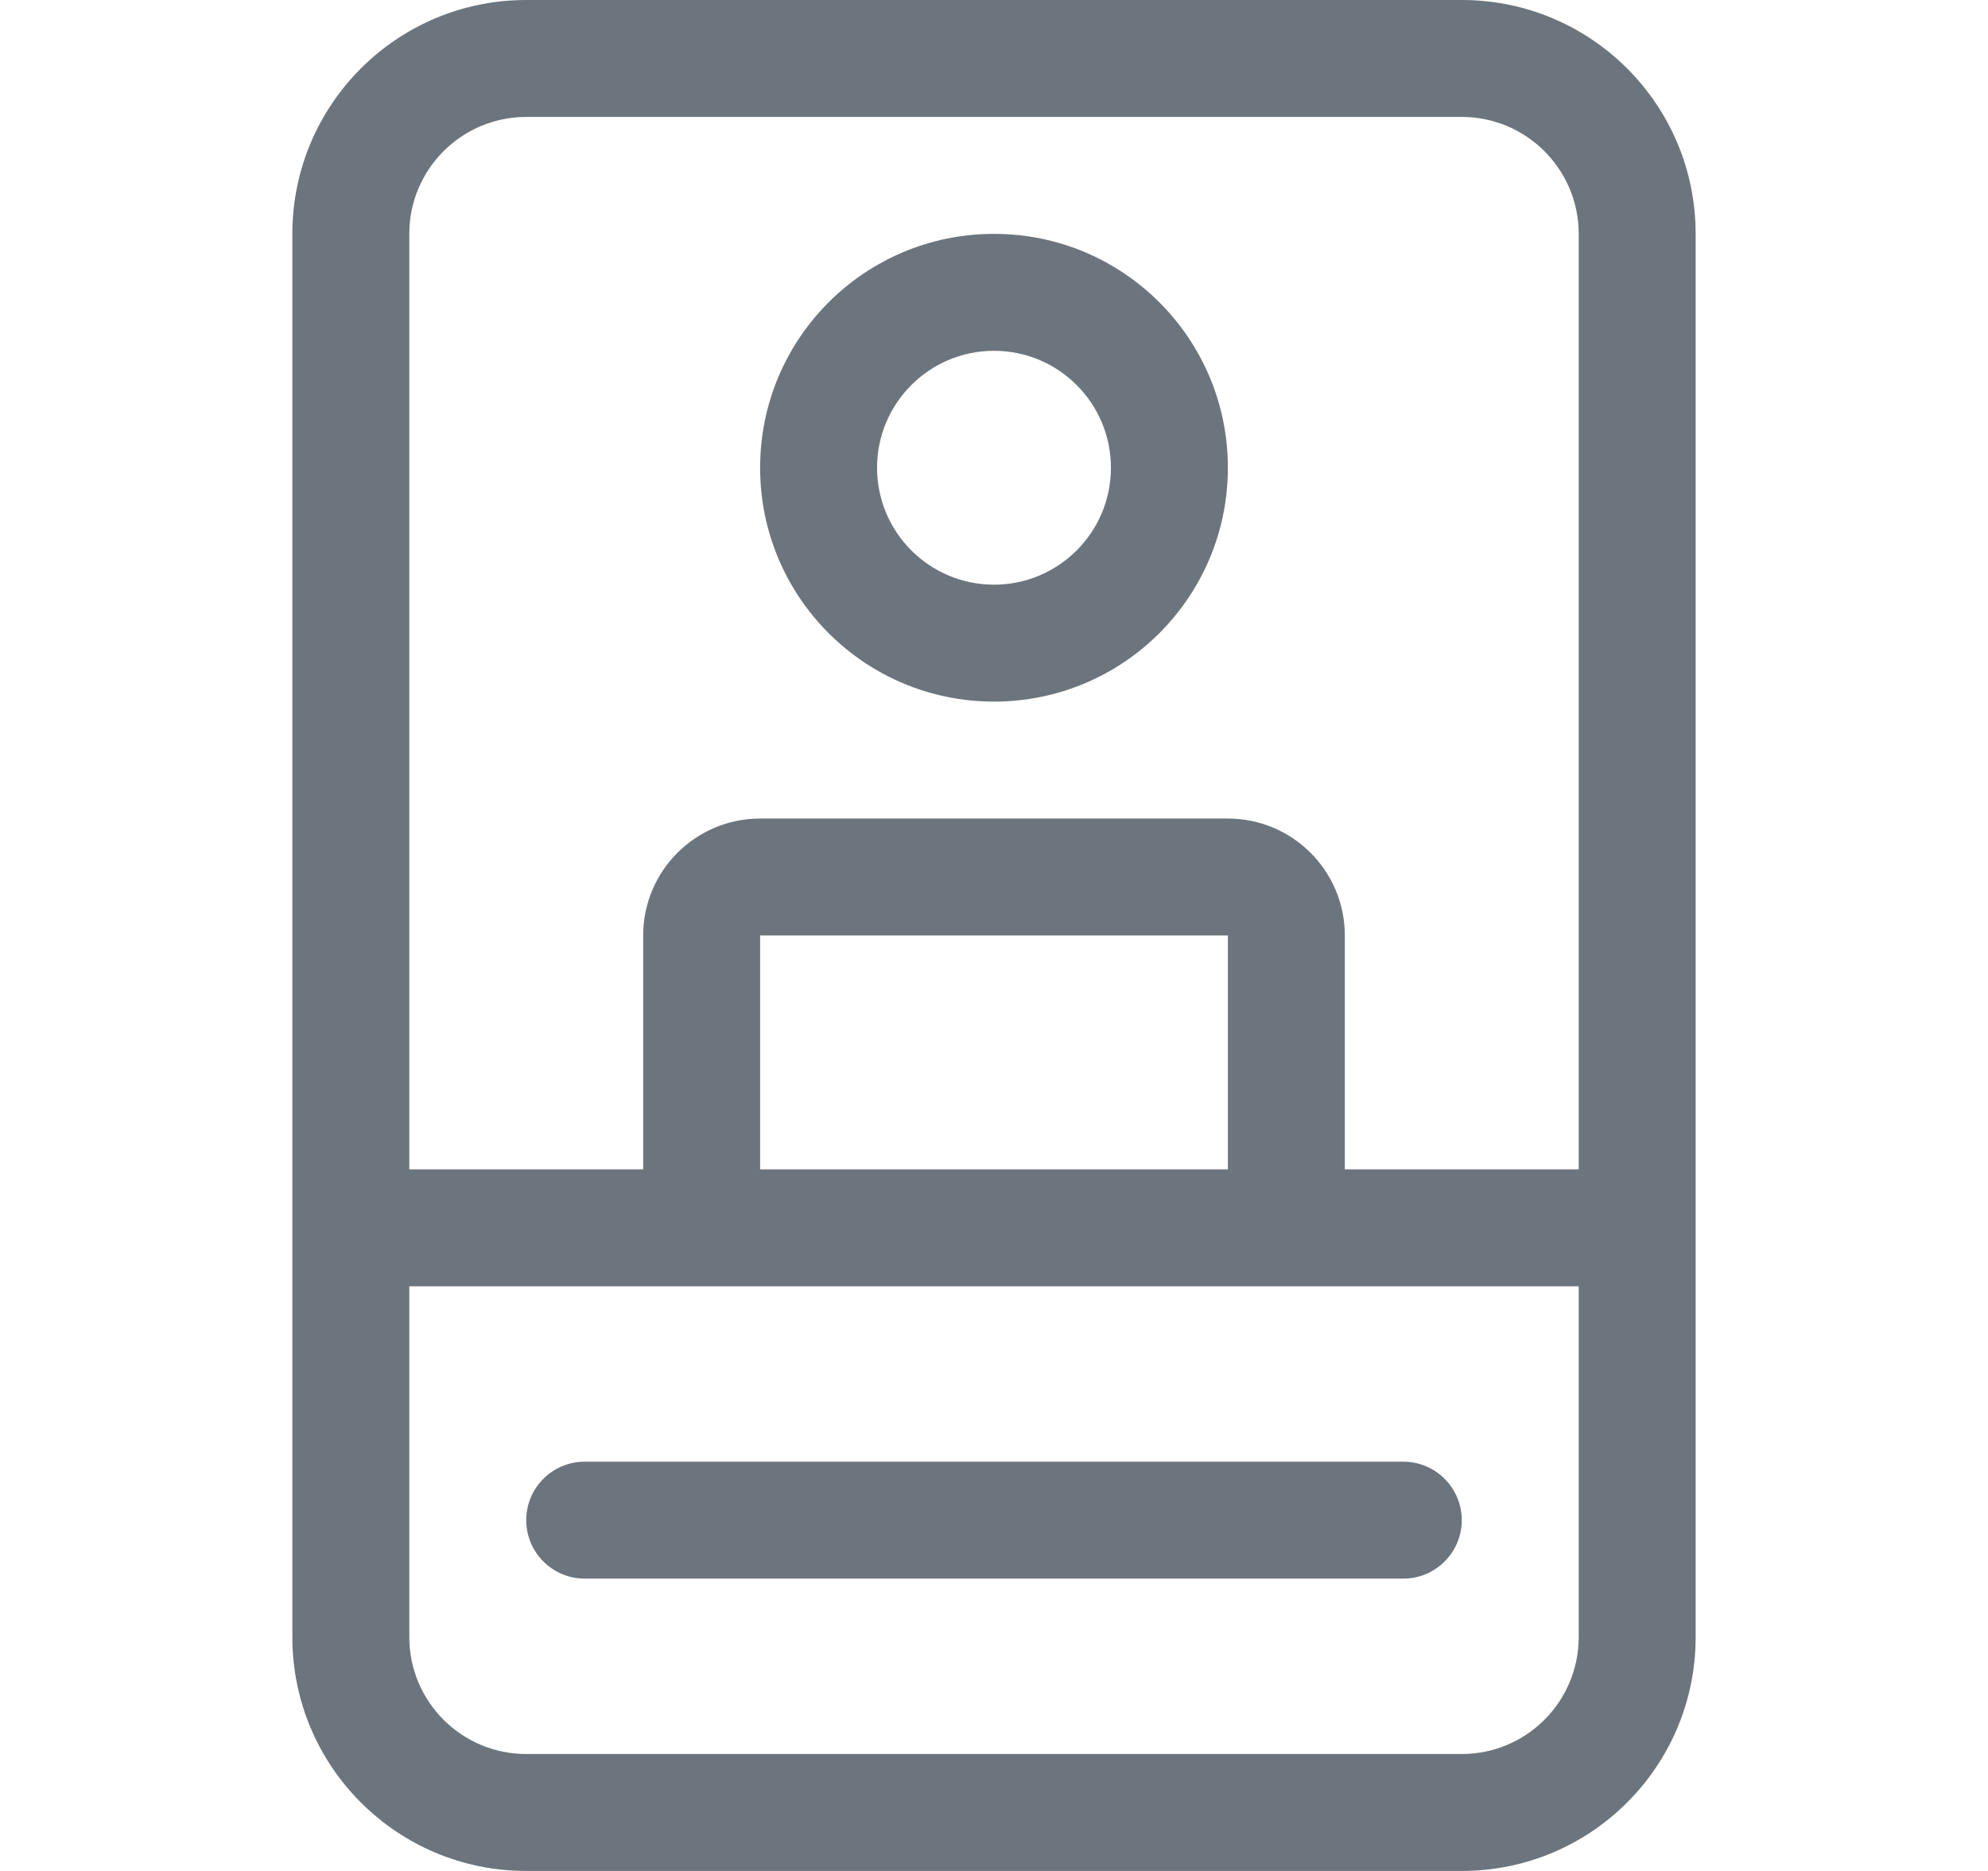 <svg width="17" height="16" viewBox="0 0 17 16" fill="none" xmlns="http://www.w3.org/2000/svg">
<path d="M8.5 2C7.395 2 6.5 2.895 6.5 4C6.5 5.105 7.395 6 8.5 6C9.605 6 10.5 5.105 10.5 4C10.5 2.895 9.605 2 8.5 2ZM7.5 4C7.5 3.448 7.948 3 8.5 3C9.052 3 9.5 3.448 9.5 4C9.5 4.552 9.052 5 8.5 5C7.948 5 7.5 4.552 7.5 4ZM5 12.5C4.724 12.5 4.5 12.724 4.5 13C4.5 13.276 4.724 13.5 5 13.5H12C12.276 13.5 12.5 13.276 12.5 13C12.5 12.724 12.276 12.5 12 12.5H5ZM2.5 2C2.5 0.895 3.395 0 4.5 0H12.5C13.605 0 14.5 0.895 14.5 2V14C14.5 15.105 13.605 16 12.5 16H4.5C3.395 16 2.5 15.105 2.5 14V2ZM12.5 1H4.5C3.948 1 3.5 1.448 3.5 2V10H5.5V8C5.5 7.448 5.948 7 6.5 7H10.5C11.052 7 11.5 7.448 11.5 8V10H13.5V2C13.5 1.448 13.052 1 12.5 1ZM10.5 8H6.5V10H10.5V8ZM3.5 11V14C3.5 14.552 3.948 15 4.5 15H12.5C13.052 15 13.5 14.552 13.5 14V11H3.5Z" fill="#6C757D"/>
</svg>
